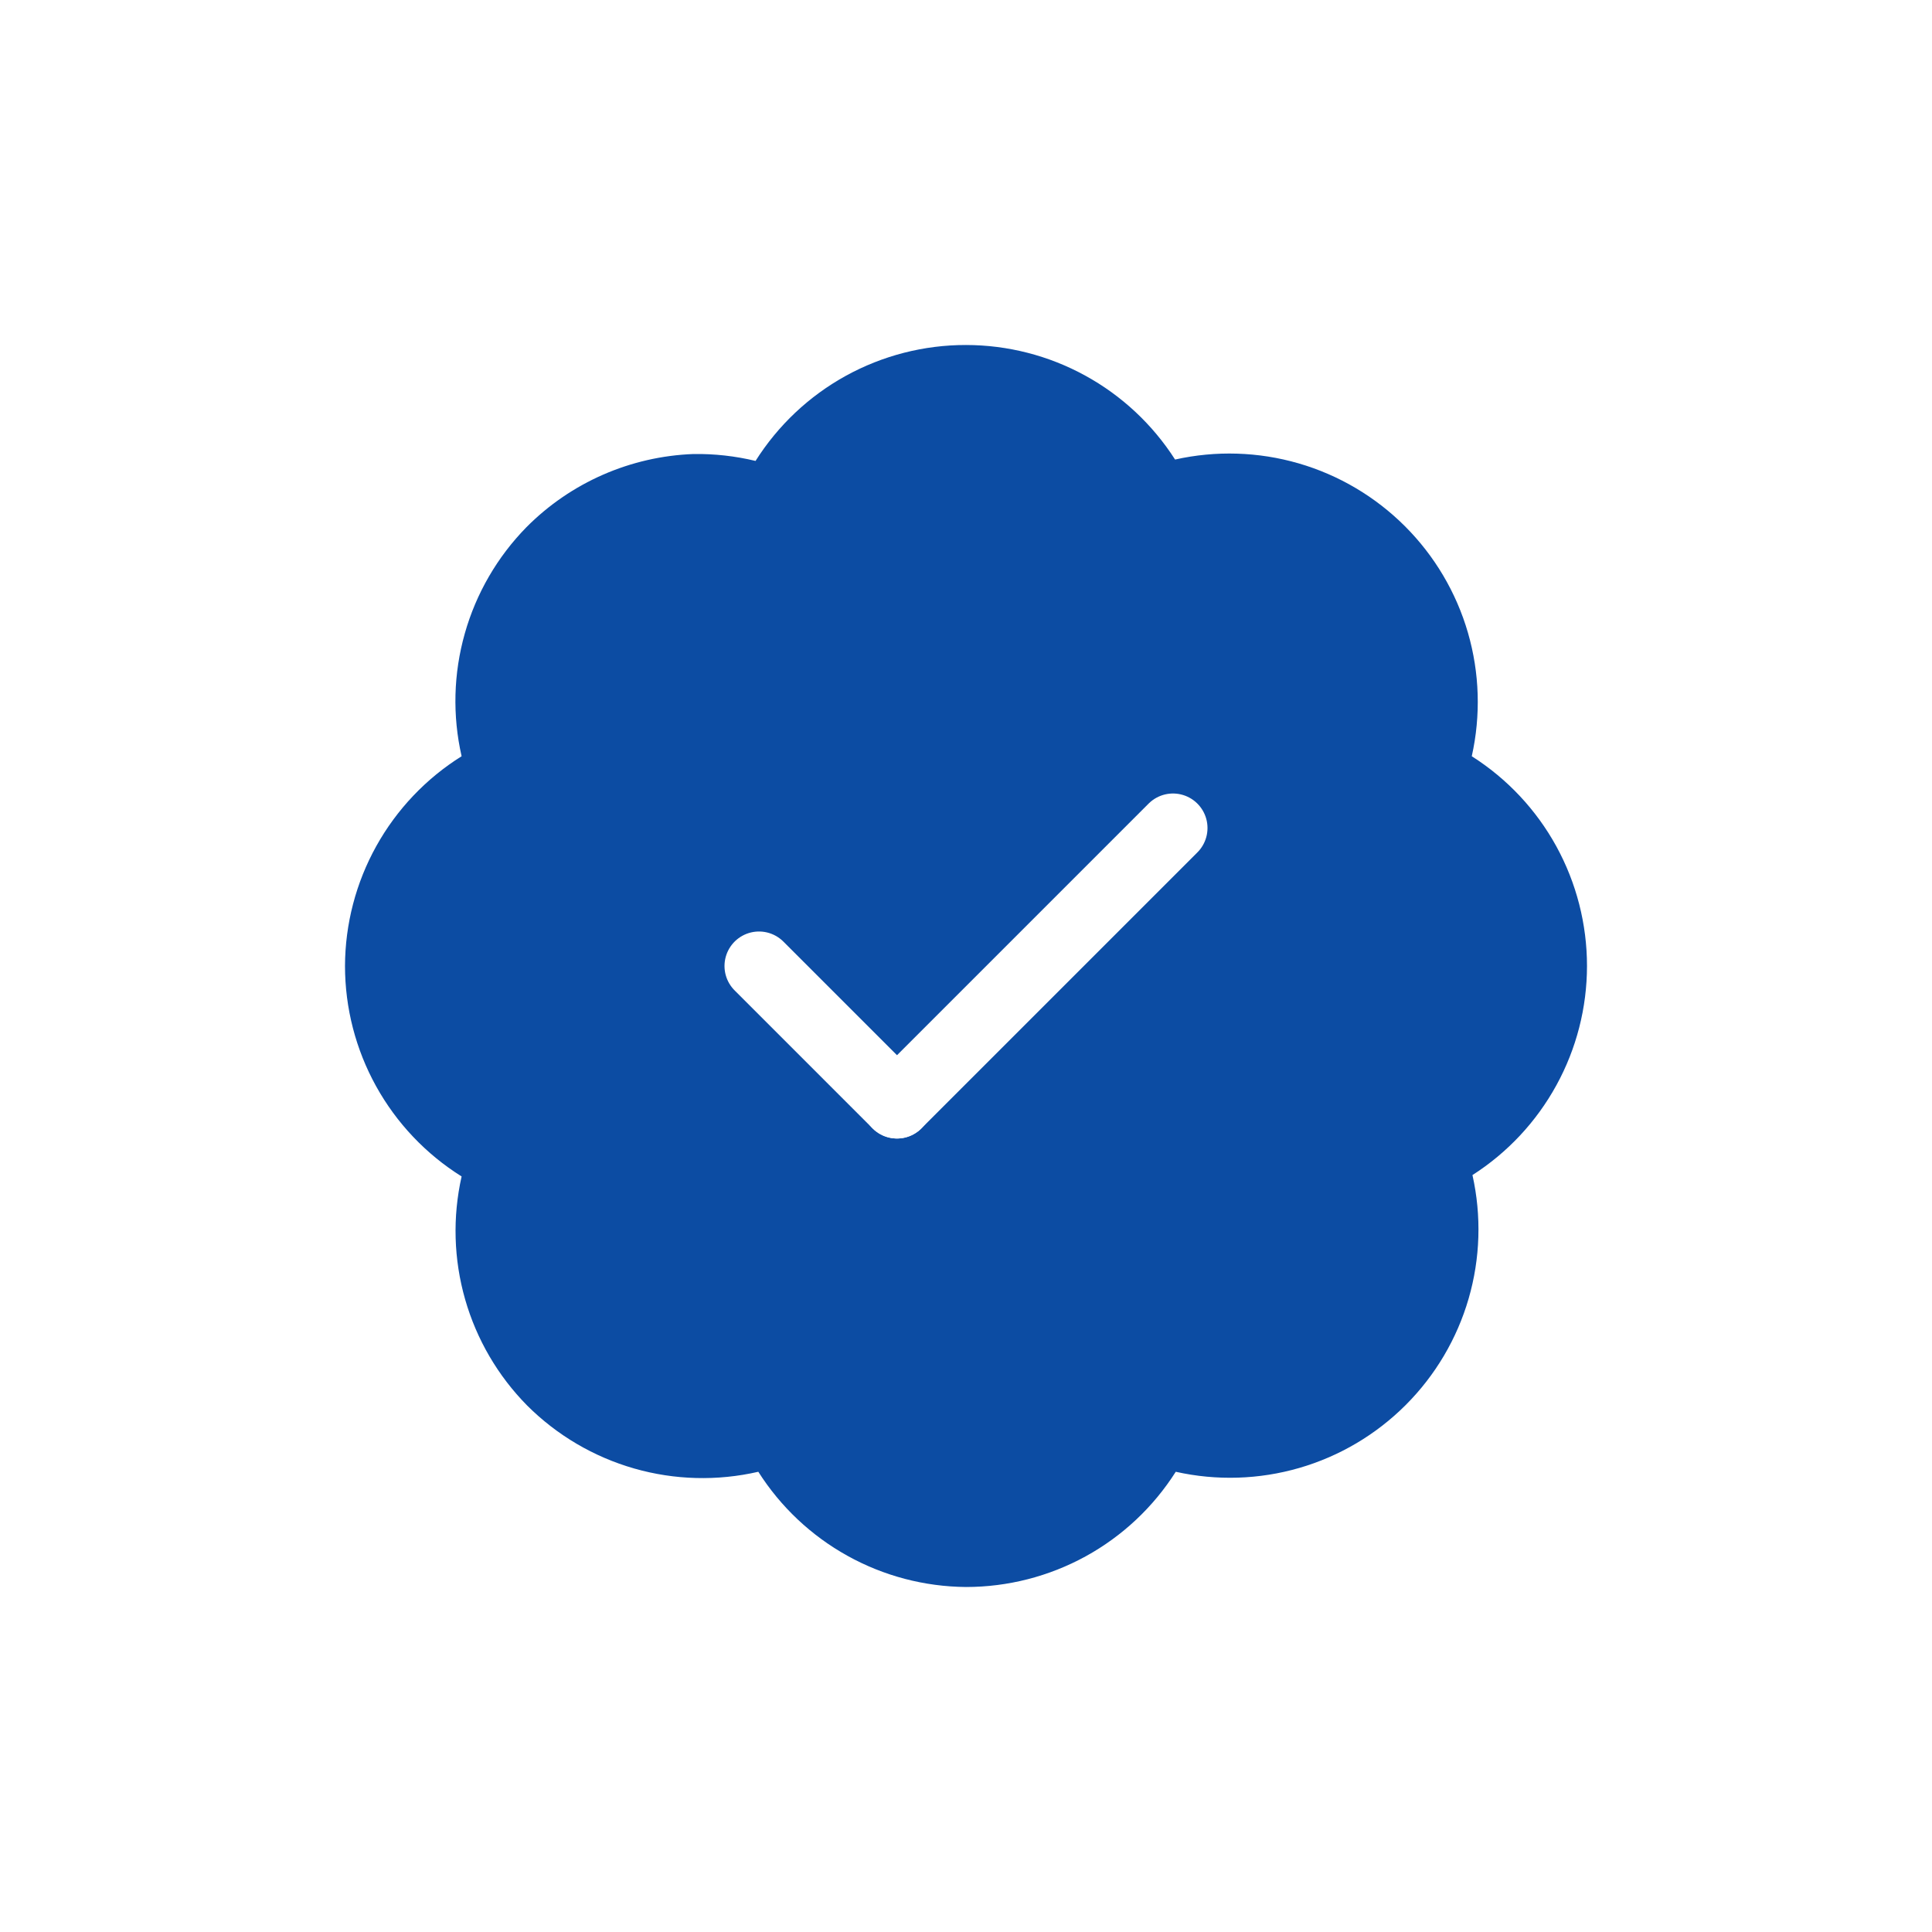 <svg width="56" height="56" viewBox="0 0 56 56" fill="none" xmlns="http://www.w3.org/2000/svg">
<g filter="url(#filter0_d_101_15482)">
<path d="M28 6C26.782 5.998 25.584 6.306 24.517 6.893C23.45 7.481 22.55 8.33 21.9 9.36C21.311 9.218 20.706 9.151 20.1 9.16C18.276 9.228 16.546 9.985 15.26 11.28C14.416 12.141 13.801 13.2 13.473 14.36C13.144 15.52 13.112 16.744 13.38 17.92C12.349 18.565 11.498 19.462 10.907 20.525C10.316 21.588 10.004 22.784 10 24C10.001 25.22 10.311 26.419 10.902 27.486C11.493 28.553 12.346 29.453 13.38 30.1C13.115 31.277 13.15 32.502 13.482 33.663C13.814 34.823 14.432 35.881 15.28 36.74C16.143 37.601 17.21 38.229 18.382 38.565C19.554 38.901 20.792 38.933 21.98 38.66C22.625 39.675 23.513 40.513 24.565 41.096C25.616 41.68 26.797 41.99 28 42C29.213 42 30.406 41.694 31.469 41.111C32.532 40.527 33.43 39.684 34.08 38.66C35.264 38.925 36.496 38.887 37.661 38.549C38.827 38.211 39.887 37.583 40.745 36.725C41.603 35.867 42.231 34.806 42.569 33.641C42.907 32.476 42.945 31.244 42.68 30.06C43.697 29.409 44.534 28.513 45.114 27.454C45.695 26.395 45.999 25.207 46 24C46 22.787 45.694 21.594 45.111 20.531C44.527 19.468 43.684 18.57 42.66 17.92V17.92C42.925 16.736 42.887 15.504 42.549 14.339C42.211 13.174 41.583 12.113 40.725 11.255C39.867 10.397 38.806 9.769 37.641 9.431C36.476 9.093 35.244 9.055 34.06 9.32C33.409 8.303 32.513 7.466 31.454 6.886C30.395 6.305 29.207 6.001 28 6V6Z" fill="#0C4CA3"/>
<path d="M34 20L26 28Z" fill="#0C4CA3"/>
<path d="M34 20L26 28" stroke="white" stroke-width="2" stroke-linecap="round" stroke-linejoin="round"/>
<path d="M22 24L26 28Z" fill="#0C4CA3"/>
<path d="M22 24L26 28" stroke="white" stroke-width="2" stroke-linecap="round" stroke-linejoin="round"/>
</g>
<defs>
<filter id="filter0_d_101_15482" x="0" y="0" width="56" height="56" filterUnits="userSpaceOnUse" color-interpolation-filters="sRGB">
<feFlood flood-opacity="0" result="BackgroundImageFix"/>
<feColorMatrix in="SourceAlpha" type="matrix" values="0 0 0 0 0 0 0 0 0 0 0 0 0 0 0 0 0 0 127 0" result="hardAlpha"/>
<feOffset dy="4"/>
<feGaussianBlur stdDeviation="5"/>
<feComposite in2="hardAlpha" operator="out"/>
<feColorMatrix type="matrix" values="0 0 0 0 0 0 0 0 0 0 0 0 0 0 0 0 0 0 0.25 0"/>
<feBlend mode="normal" in2="BackgroundImageFix" result="effect1_dropShadow_101_15482"/>
<feBlend mode="normal" in="SourceGraphic" in2="effect1_dropShadow_101_15482" result="shape"/>
</filter>
</defs>
</svg>
